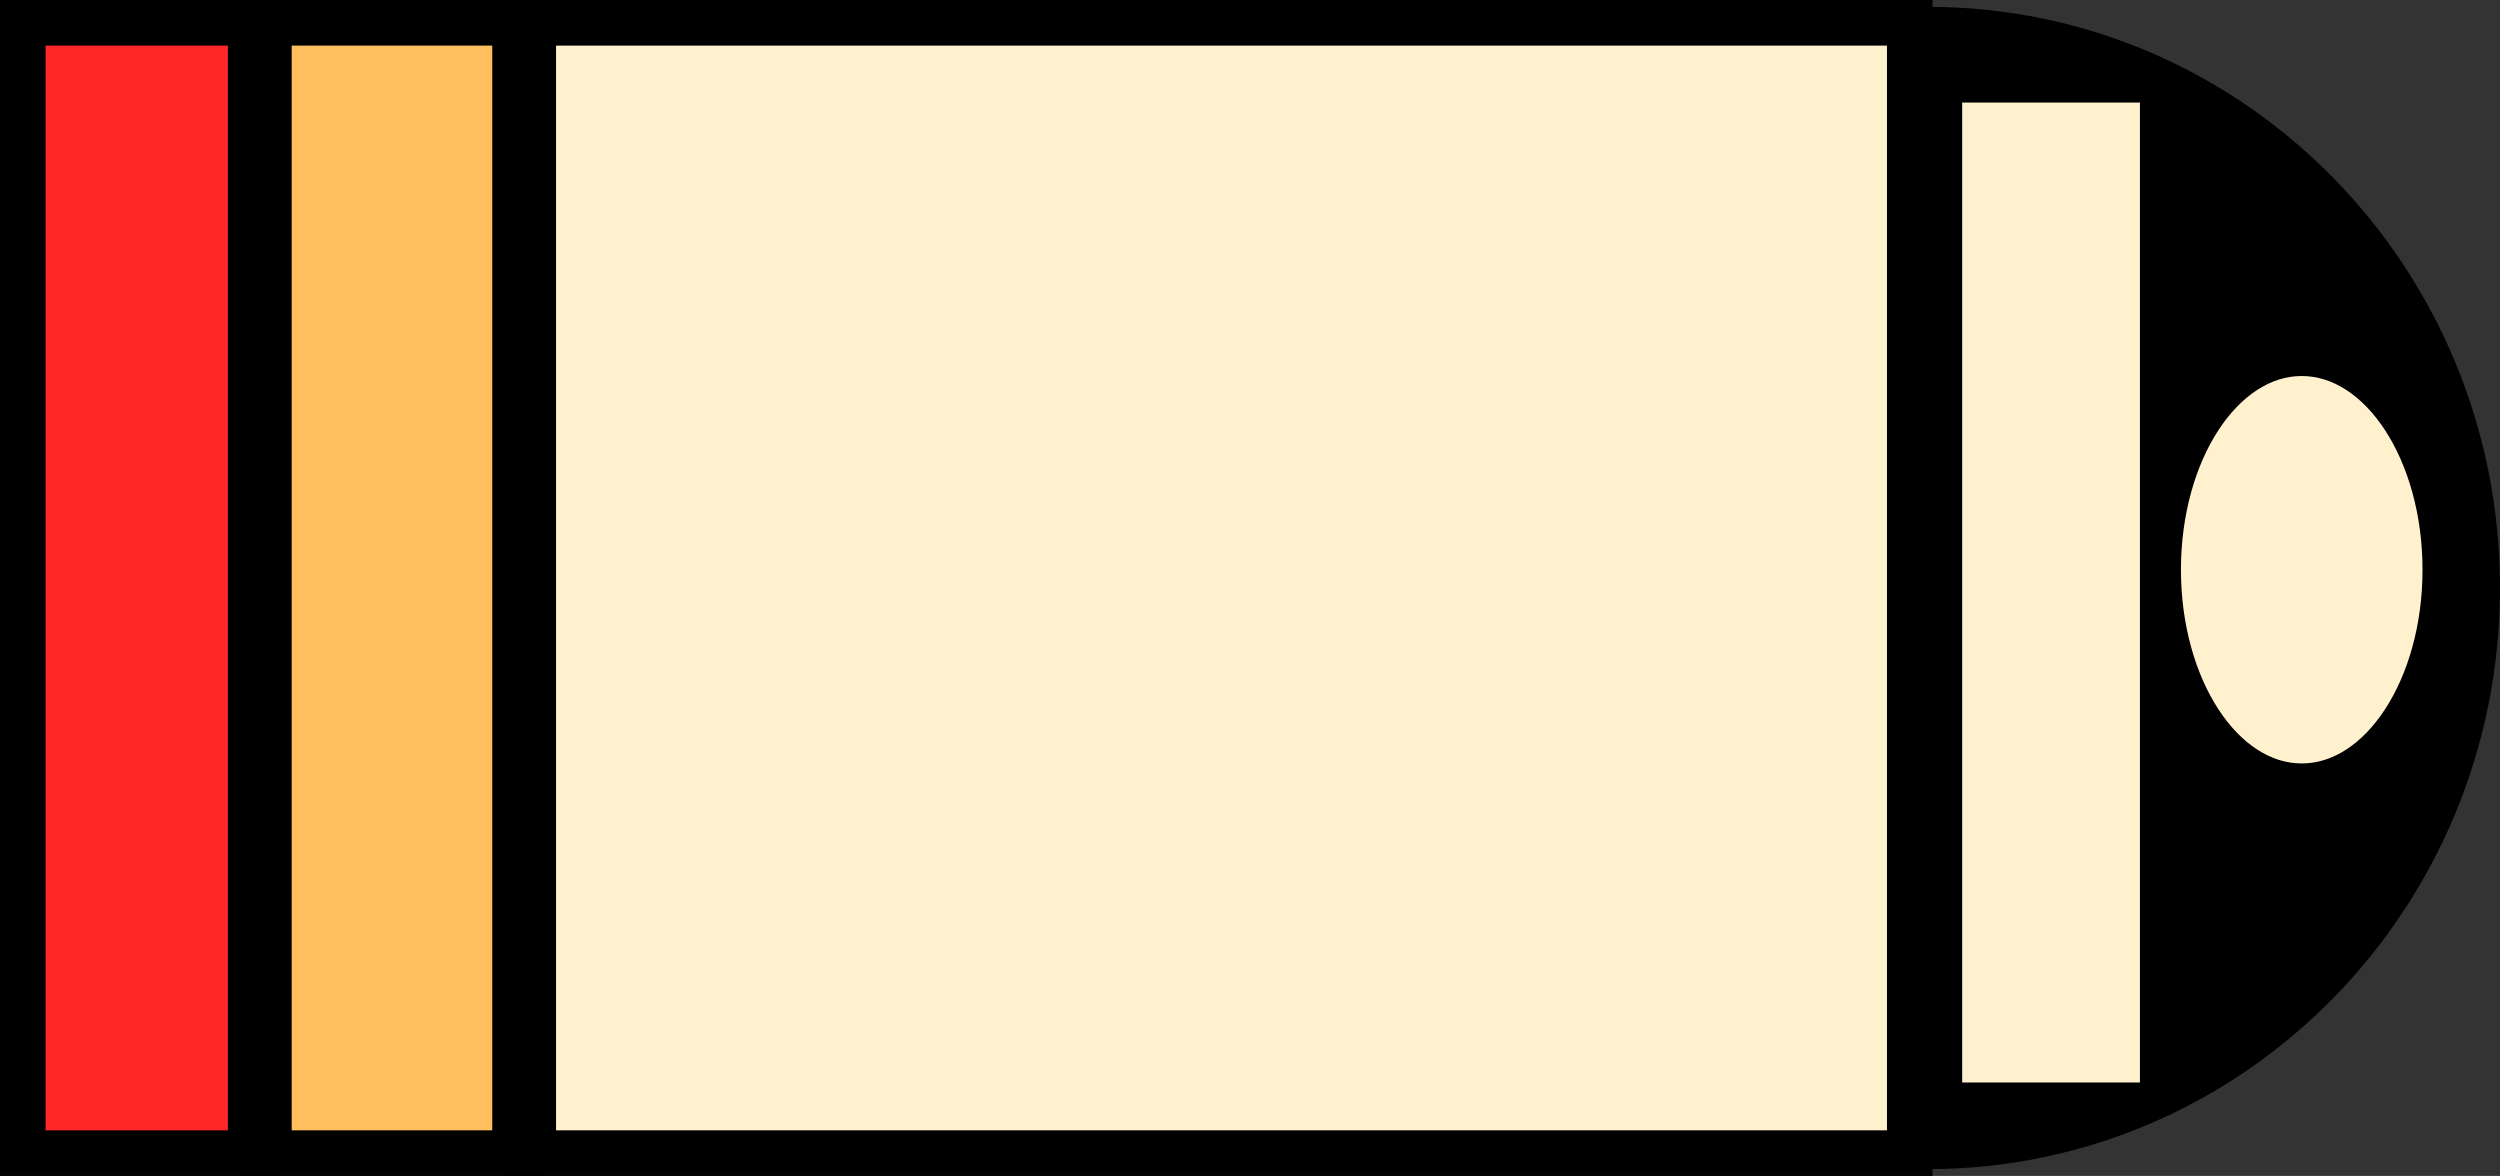 <svg version="1.1" xmlns="http://www.w3.org/2000/svg" xmlns:xlink="http://www.w3.org/1999/xlink" width="274.25" height="129" viewBox="0,0,274.25,129"><rect x="0" y="0" width="274.25" height="129" fill="#333333" stroke="none"/><g transform="translate(-109,-116.5)"><g data-paper-data="{&quot;isPaintingLayer&quot;:true}" fill-rule="nonzero" stroke="#000000" stroke-linecap="butt" stroke-linejoin="miter" stroke-miterlimit="10" stroke-dasharray="" stroke-dashoffset="0" style="mix-blend-mode: normal"><g><path d="M381.5,181c0,34.242 -27.311,62 -61,62c-33.689,0 -61,-27.758 -61,-62c0,-34.242 27.311,-62 61,-62c33.689,0 61,27.758 61,62z" fill="#000000" stroke-width="3.5"/><path d="M167.5,243v-124h151v124z" fill="#fff1cd" stroke-width="5"/><path d="M138.5,243v-124h27v124z" fill="#ffbf5c" stroke-width="5"/><path d="M111.5,243v-124h25v124z" fill="#ff2727" stroke-width="5"/><path d="M376.5,179c0,12.703 -6.716,23 -15,23c-8.284,0 -15,-10.297 -15,-23c0,-12.703 6.716,-23 15,-23c8.284,0 15,10.297 15,23z" fill="#fff1cd" stroke-width="3.5"/><path d="M322.5,237v-111h23v111z" fill="#fff1cd" stroke-width="3.5"/></g></g></g></svg>